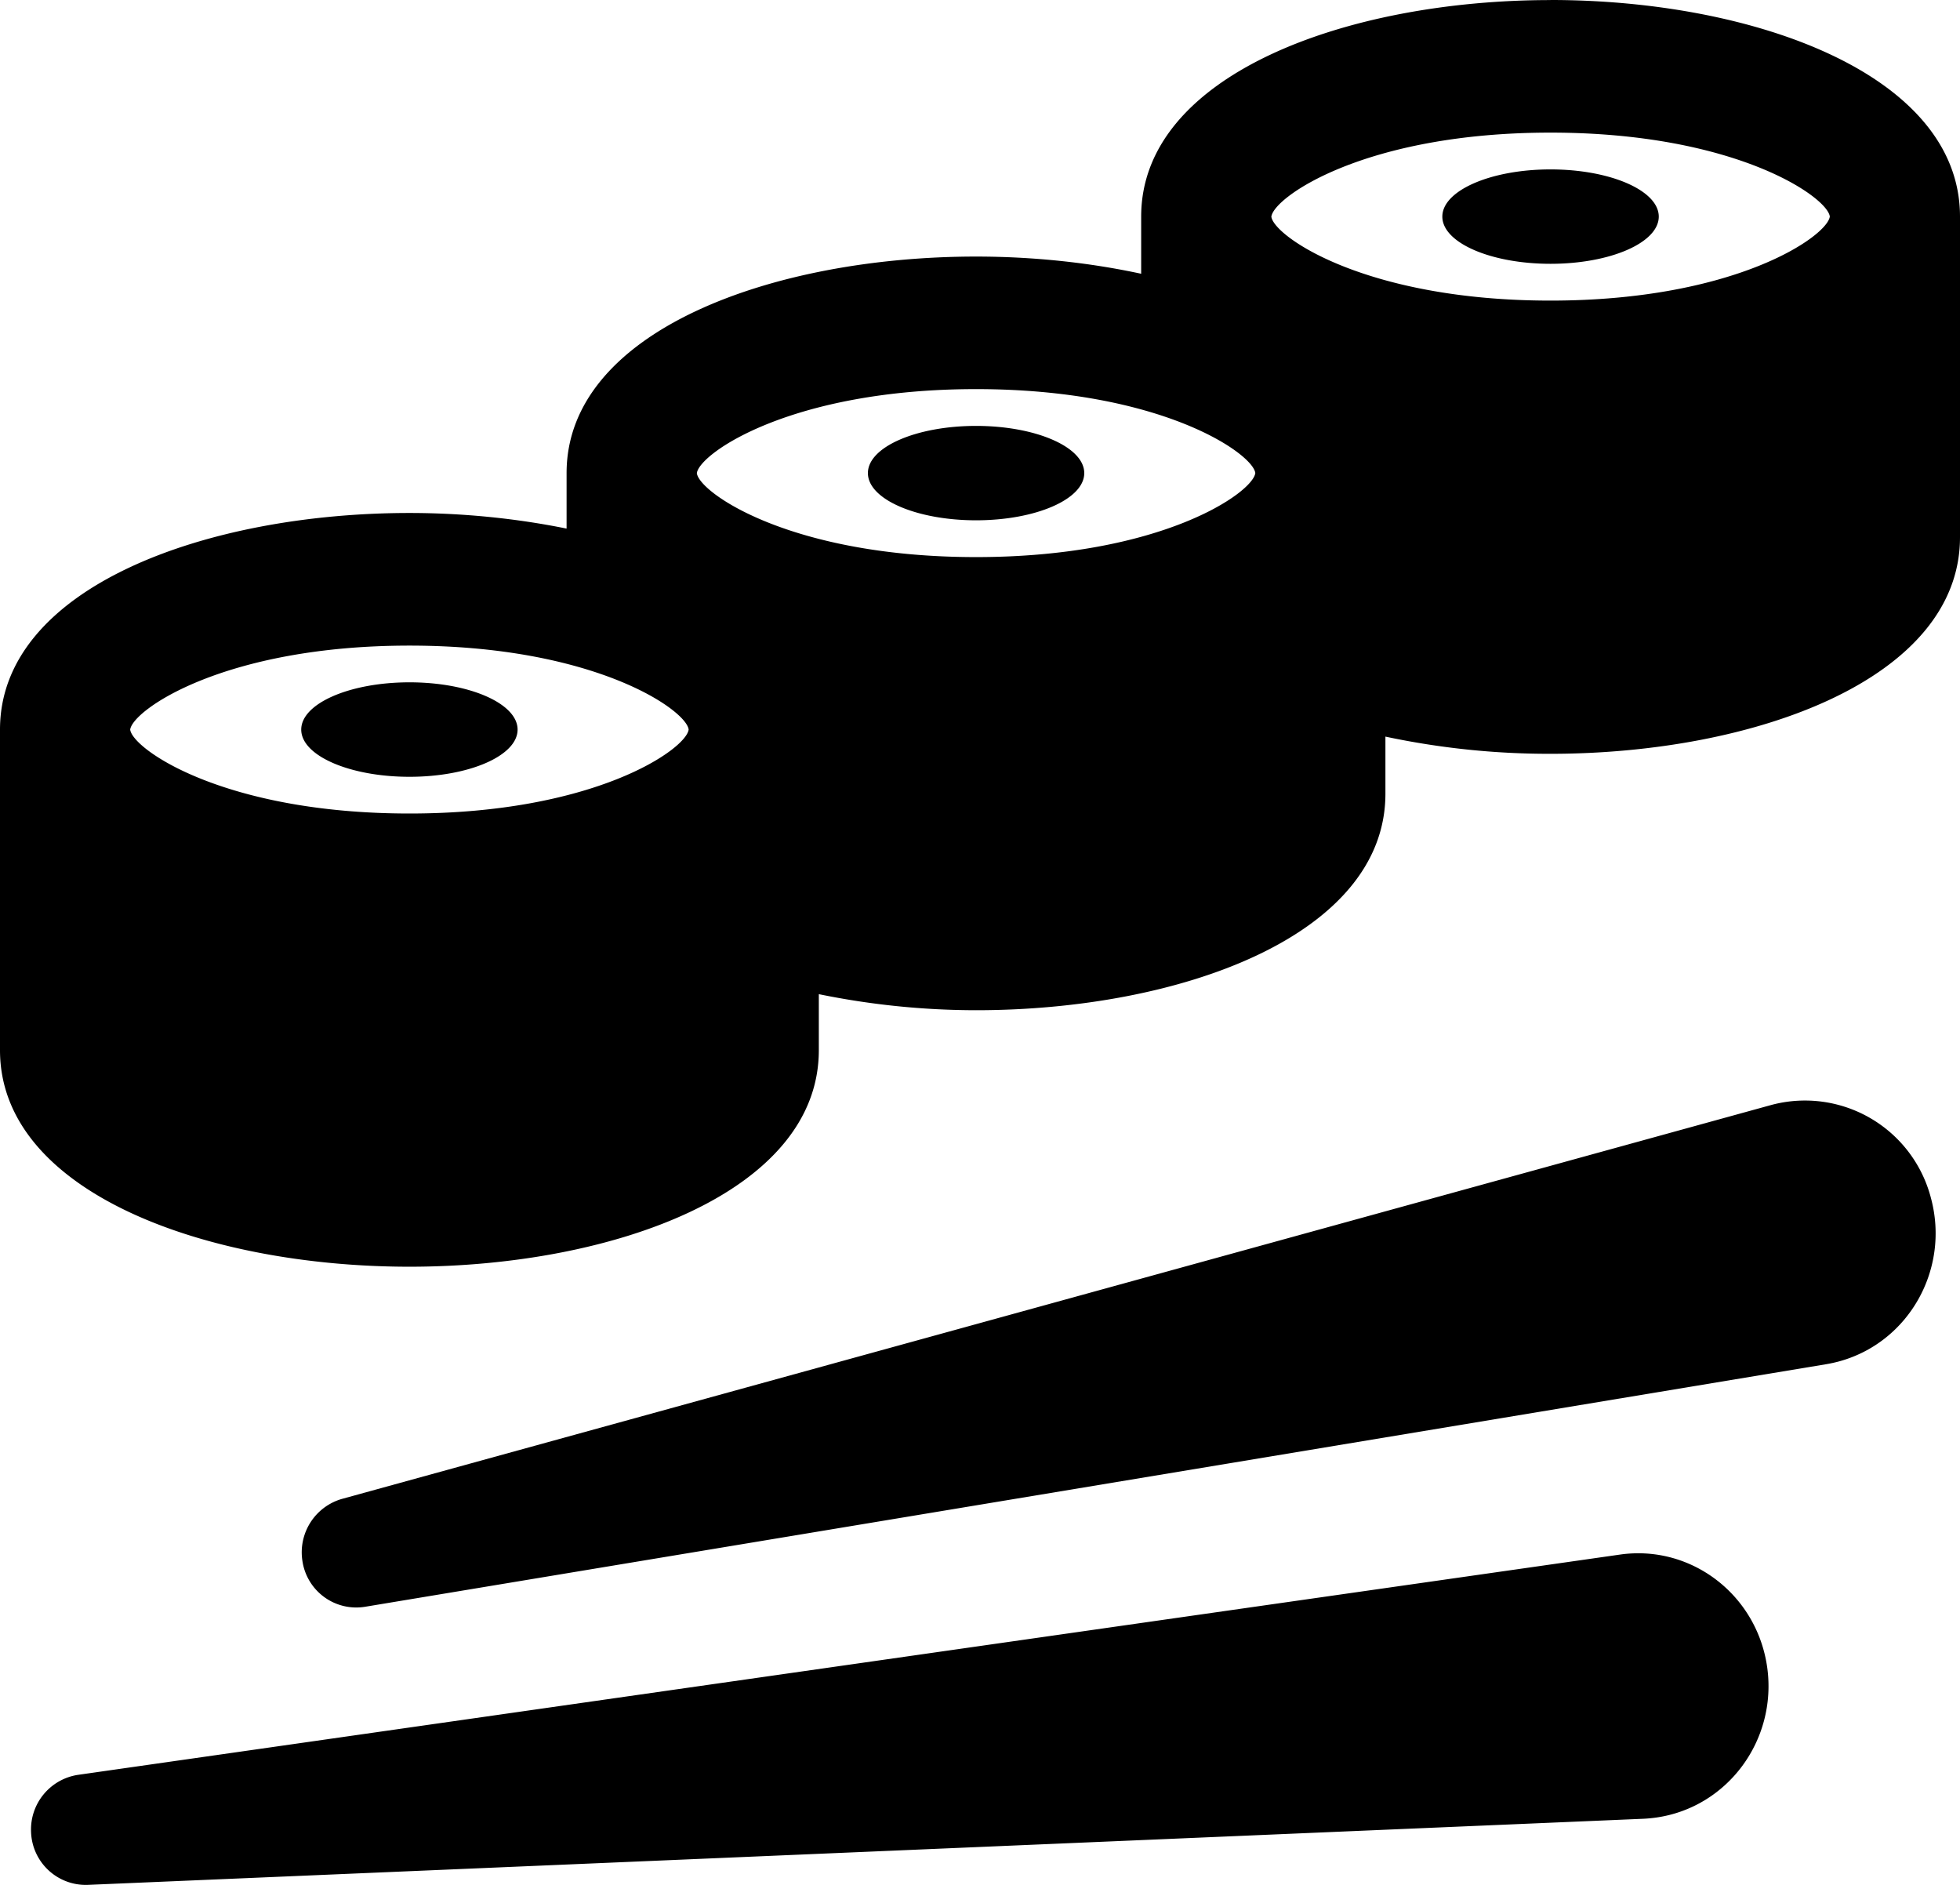 <svg xmlns="http://www.w3.org/2000/svg" xmlns:xlink="http://www.w3.org/1999/xlink" width="26" height="25" viewBox="0 0 26 25"><defs><path id="koi8a" d="M59.496 331.656a1.726 1.726 0 0 1 2.12 1.24c.25.939-.294 1.906-1.217 2.16a1.891 1.891 0 0 1-.173.038l-19.387 3.218a.722.722 0 0 1-.827-.606.737.737 0 0 1 .523-.825zm-2.006 5.963c.946-.135 1.82.536 1.953 1.5.132.963-.527 1.853-1.473 1.988a1.837 1.837 0 0 1-.168.016l-20.64.877a.726.726 0 0 1-.75-.702.733.733 0 0 1 .62-.757zM56.568 317c2.7 0 5.432.988 5.432 2.873v4.252c0 1.886-2.733 2.873-5.432 2.873a10.44 10.44 0 0 1-2.19-.228v.757c0 1.886-2.731 2.872-5.43 2.872a10.42 10.42 0 0 1-2.086-.213v.743c0 1.885-2.731 2.872-5.43 2.872-2.7 0-5.432-.987-5.432-2.872v-4.252c0-1.886 2.733-2.873 5.432-2.873.71 0 1.42.072 2.084.207v-.736c0-1.886 2.733-2.872 5.432-2.872.748 0 1.496.078 2.19.228v-.758c0-1.885 2.732-2.872 5.43-2.872zm-15.136 10.79c2.459 0 3.673-.854 3.703-1.114-.031-.259-1.246-1.113-3.703-1.113-2.456 0-3.673.854-3.705 1.114.03.259 1.246 1.113 3.705 1.113zm7.516-3.401c2.459 0 3.673-.855 3.704-1.115-.032-.258-1.248-1.113-3.704-1.113-2.456 0-3.673.855-3.704 1.115.03.258 1.246 1.113 3.704 1.113zm7.62-3.402c2.456 0 3.673-.855 3.705-1.115-.03-.257-1.246-1.113-3.705-1.113-2.46 0-3.673.856-3.703 1.115.031.258 1.246 1.113 3.703 1.113zm0-1.74c.793 0 1.436.28 1.436.626s-.643.626-1.436.626c-.793 0-1.435-.28-1.435-.626s.643-.626 1.435-.626zm-7.62 3.402c.792 0 1.435.28 1.435.626s-.643.626-1.435.626c-.793 0-1.435-.28-1.435-.626s.642-.626 1.435-.626zm-7.516 3.401c.792 0 1.434.28 1.434.627 0 .346-.642.626-1.434.626-.793 0-1.436-.28-1.436-.626s.643-.627 1.436-.627z"/></defs><g><g transform="translate(-36 -317)"><use xlink:href="#koi8a"/></g></g></svg>